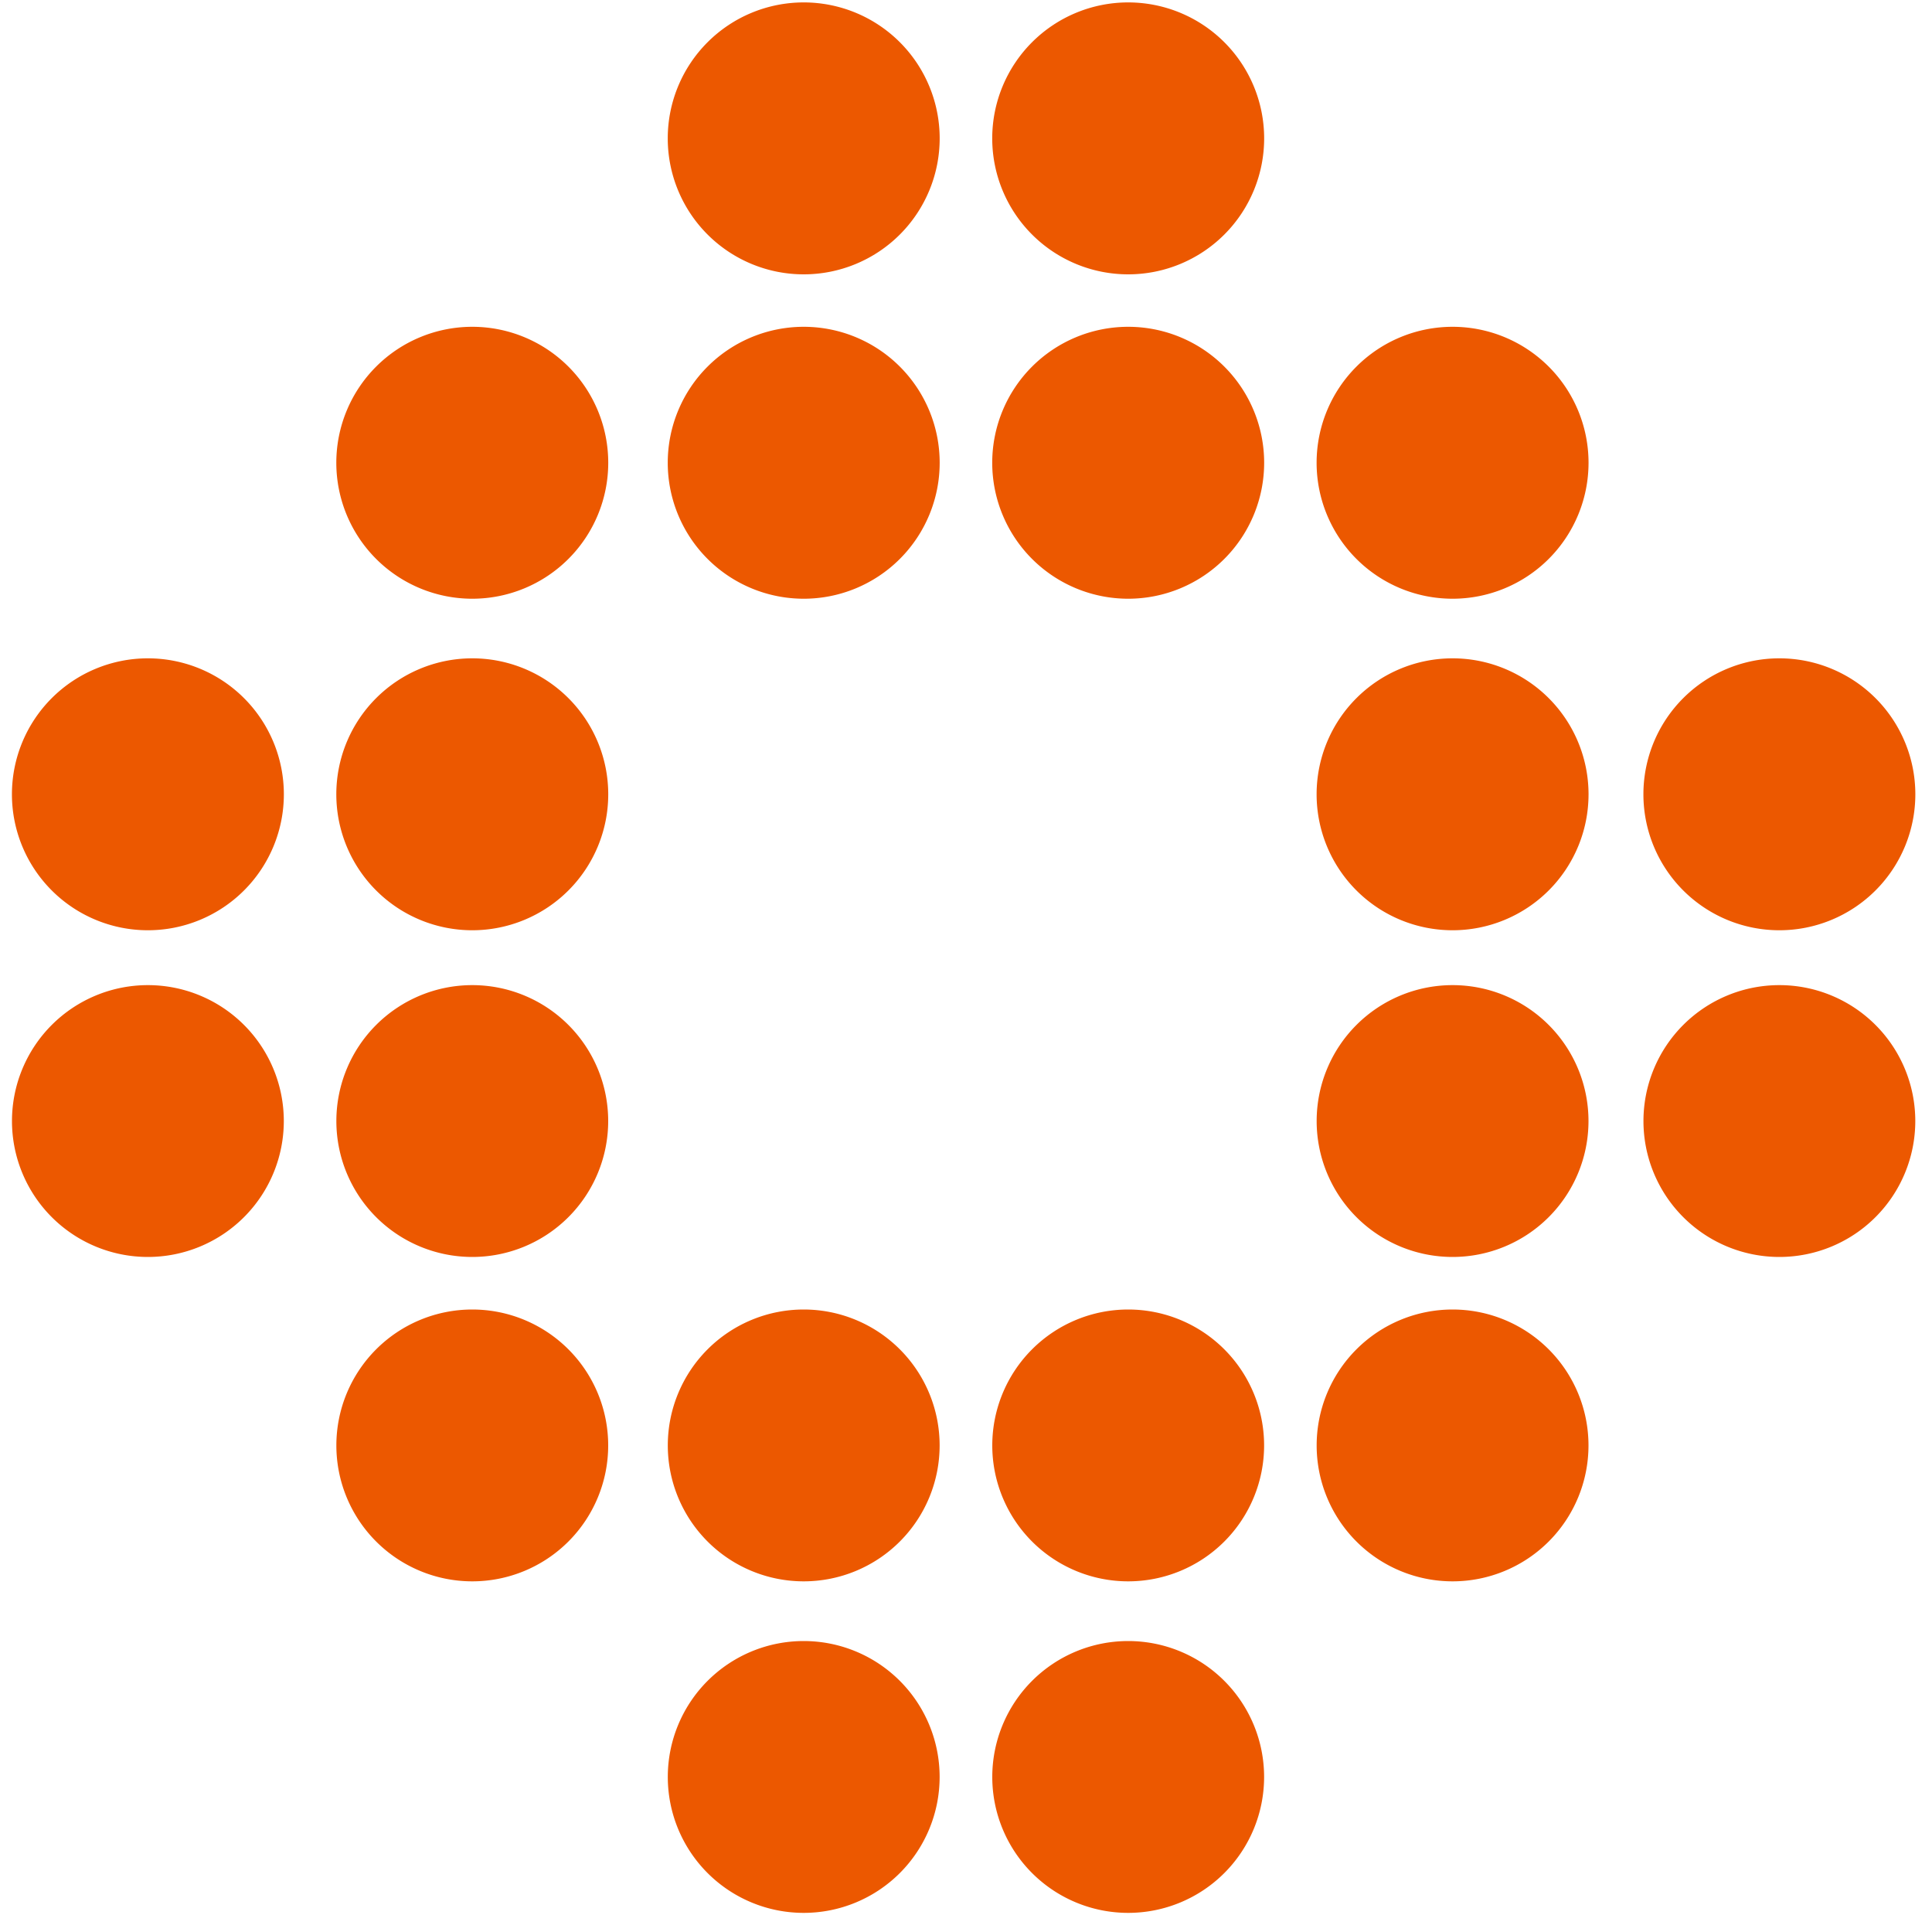 <svg width="20" height="20" viewBox="0 0 20 20" xmlns="http://www.w3.org/2000/svg"><title>Corp Mark</title><path d="M15.037 6.198a1.407 1.407 0 1 1 0-2.815 1.407 1.407 0 0 1 0 2.815zm0 3.432a1.407 1.407 0 1 1 0-2.815 1.407 1.407 0 0 1 0 2.815zm0 3.382a1.407 1.407 0 1 1 0-2.814 1.407 1.407 0 0 1 0 2.814zm0 3.358a1.407 1.407 0 1 1 0-2.814 1.407 1.407 0 0 1 0 2.814zm3.383-6.74a1.407 1.407 0 1 1 0-2.815 1.407 1.407 0 0 1 0 2.815zm0 3.382a1.407 1.407 0 1 1 0-2.814 1.407 1.407 0 0 1 0 2.814zM8.32 2.84a1.407 1.407 0 1 1 0-2.815 1.407 1.407 0 0 1 0 2.815zm0 3.358a1.407 1.407 0 1 1 0-2.815 1.407 1.407 0 0 1 0 2.815zm0 10.172a1.407 1.407 0 1 1 0-2.814 1.407 1.407 0 0 1 0 2.814zm0 3.432a1.407 1.407 0 1 1 0-2.814 1.407 1.407 0 0 1 0 2.814zM11.679 2.84a1.407 1.407 0 1 1 0-2.815 1.407 1.407 0 0 1 0 2.815zm0 3.358a1.407 1.407 0 1 1 0-2.815 1.407 1.407 0 0 1 0 2.815zm0 10.172a1.407 1.407 0 1 1 0-2.814 1.407 1.407 0 0 1 0 2.814zm0 3.432a1.407 1.407 0 1 1 0-2.814 1.407 1.407 0 0 1 0 2.814zM1.531 9.63a1.407 1.407 0 1 1 0-2.815 1.407 1.407 0 0 1 0 2.815zm0 3.382a1.407 1.407 0 1 1 0-2.814 1.407 1.407 0 0 1 0 2.814zm3.358-6.814a1.407 1.407 0 1 1 0-2.815 1.407 1.407 0 0 1 0 2.815zm0 3.432a1.407 1.407 0 1 1 0-2.815 1.407 1.407 0 0 1 0 2.815zm0 3.382a1.407 1.407 0 1 1 0-2.814 1.407 1.407 0 0 1 0 2.814zm0 3.358a1.407 1.407 0 1 1 0-2.814 1.407 1.407 0 0 1 0 2.814z" fill="#EC5800"/></svg>